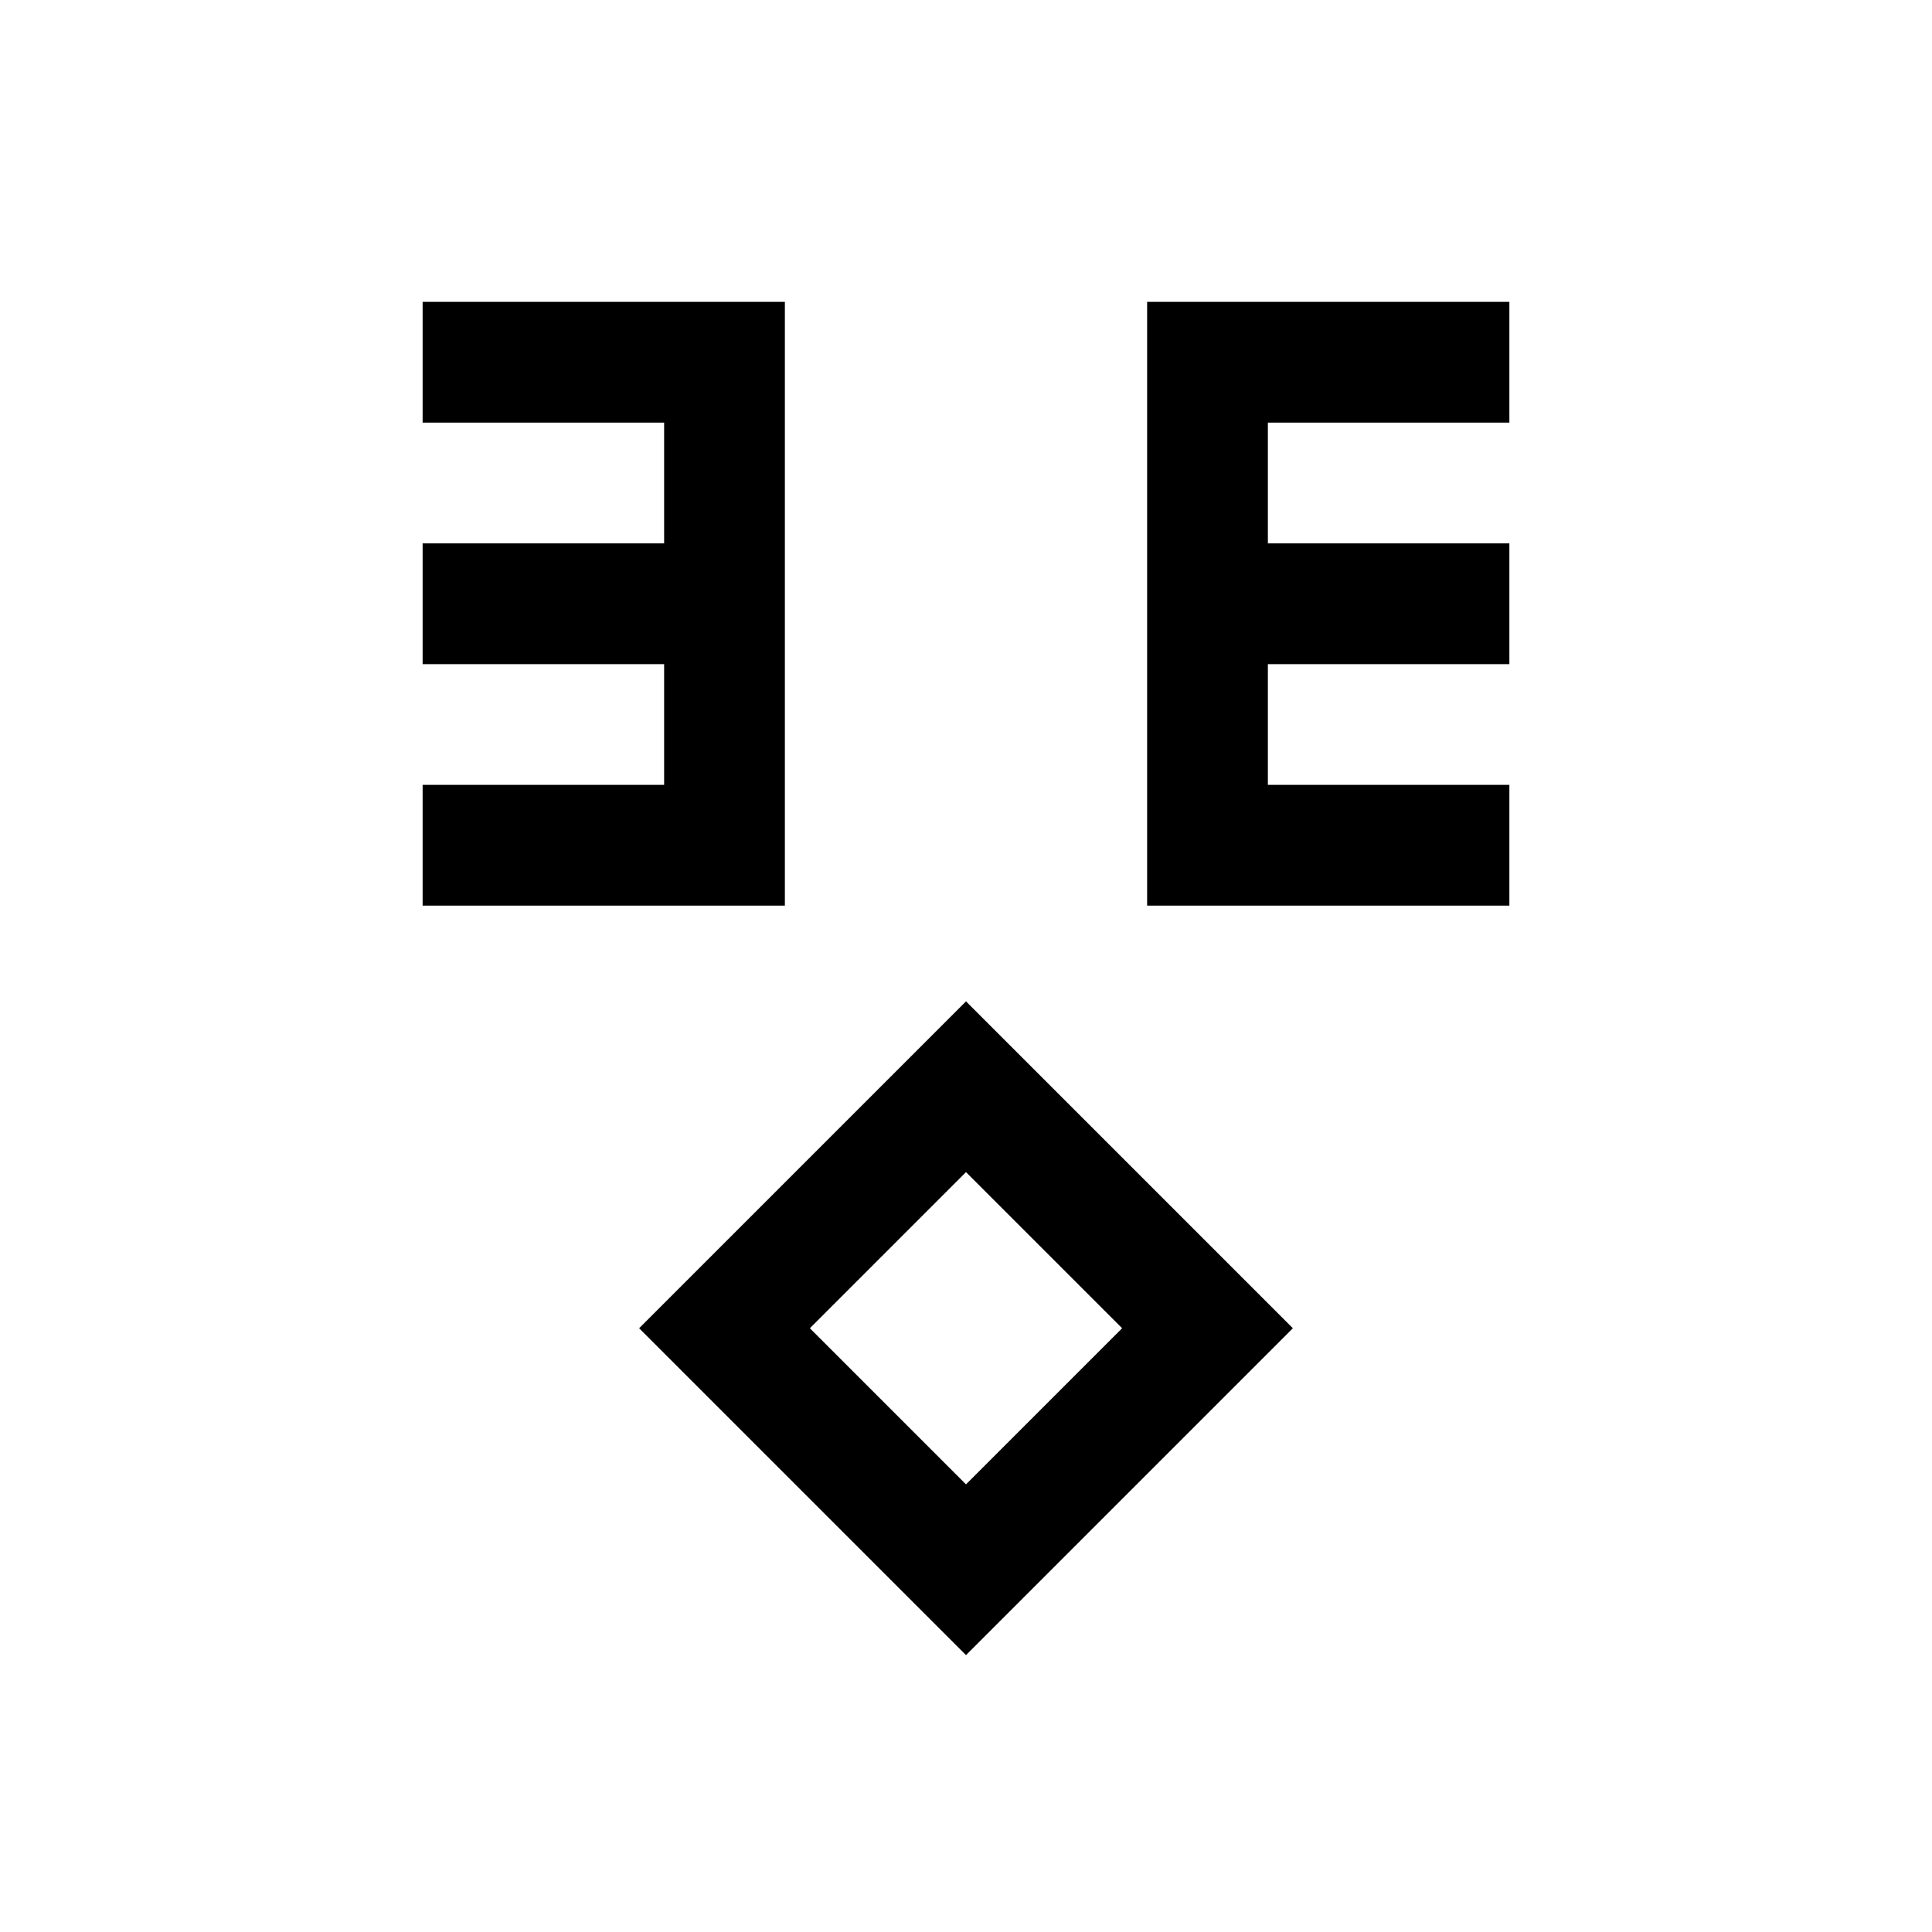 <svg xmlns="http://www.w3.org/2000/svg" viewBox="-2 -2 16 16"><path id="pa" d="M2,1 L4,1 L4,5 L2,5 M1.5,3 L4,3z M6,1z M6,3z M6,5z M10,1 L8,1 L8,5 L10,5 M10.5,3 L8,3z M6,7 L4,9 L6,11 L8,9z" stroke="black" stroke-width="1" fill="none" stroke-linecap="square" stroke-linejoin="miter"/>
</svg>